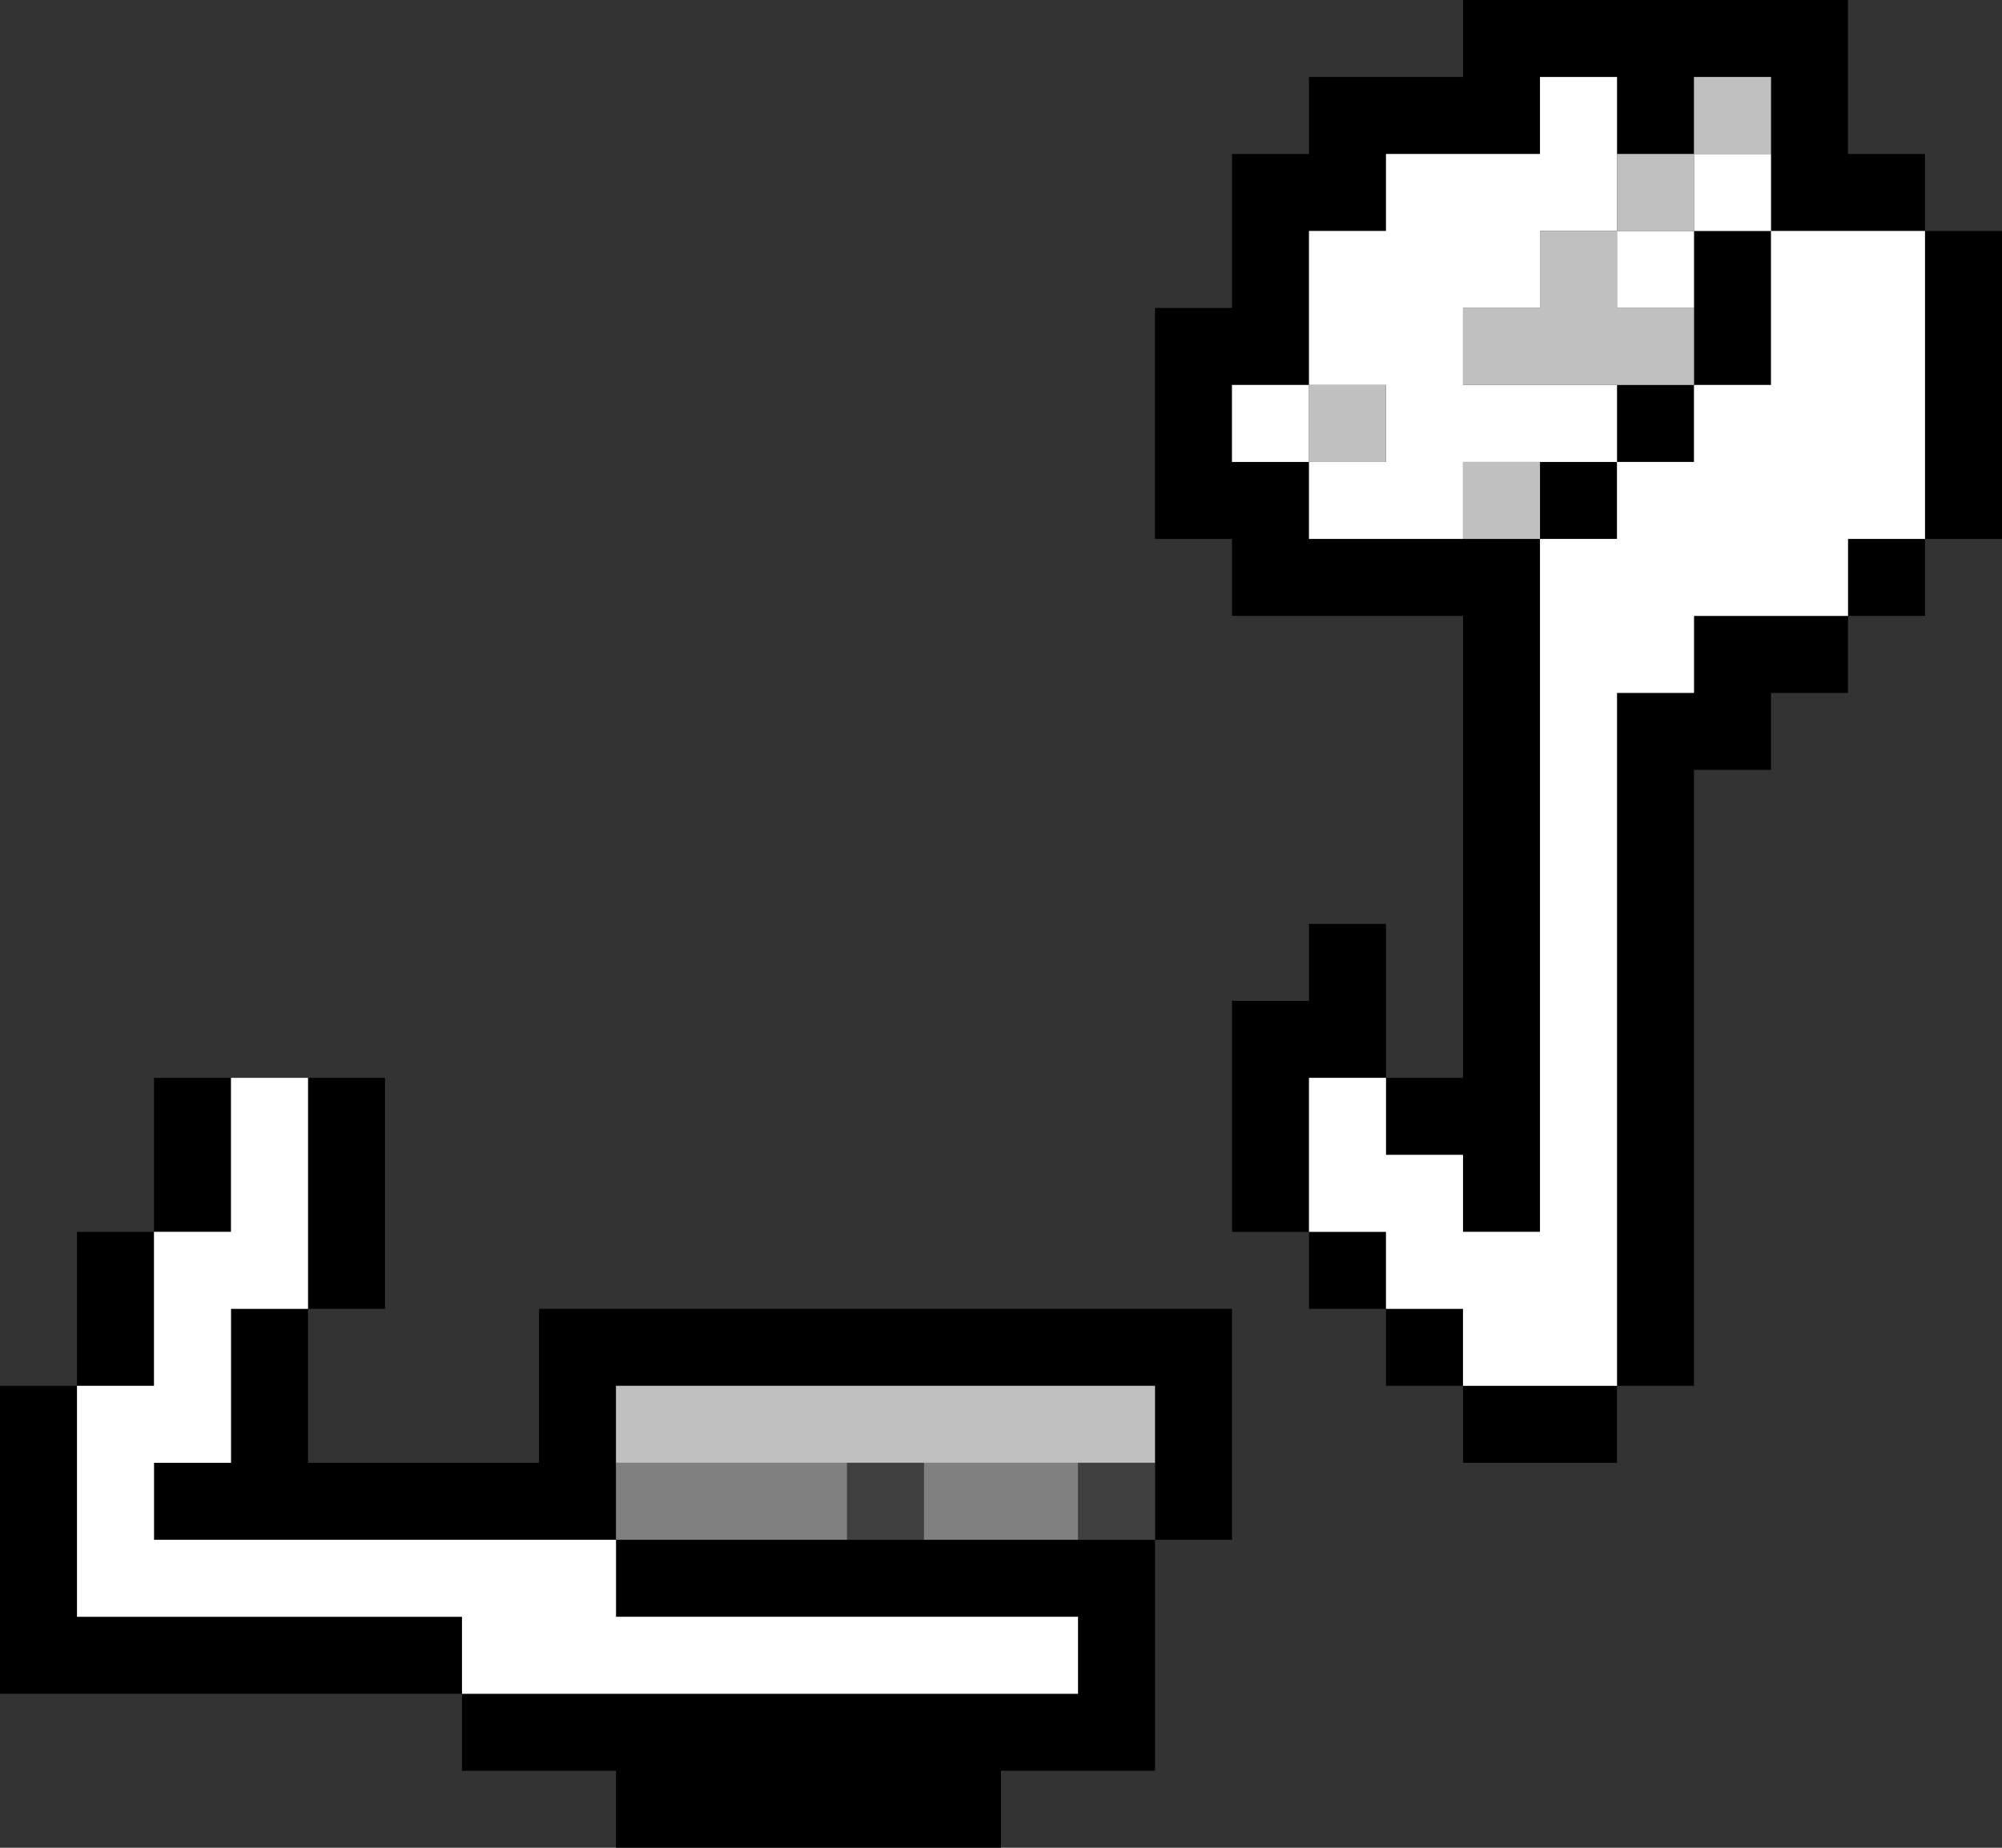 <?xml version="1.0" encoding="UTF-8" standalone="no"?>
<svg xmlns:ffdec="https://www.free-decompiler.com/flash" xmlns:xlink="http://www.w3.org/1999/xlink" ffdec:objectType="shape" height="24.0px" width="26.0px" xmlns="http://www.w3.org/2000/svg">
  <rect width="100%" height="100%" fill="#333333" stroke="none"/>
  <g transform="matrix(1.0, 0.0, 0.0, 1.0, -11.0, -9.0)">
    <path d="M32.0 11.0 L32.0 10.0 31.0 10.0 31.0 11.0 29.0 11.0 29.0 12.0 28.0 12.0 28.0 14.0 27.0 14.0 27.0 15.0 28.0 15.0 28.0 16.0 30.0 16.0 31.0 16.0 31.0 25.0 30.0 25.0 30.0 24.0 29.0 24.0 29.0 23.0 30.0 23.0 30.0 17.0 27.0 17.0 27.0 16.0 26.0 16.0 26.0 13.0 27.0 13.0 27.0 11.0 28.0 11.0 28.0 10.0 30.0 10.0 30.0 9.0 35.0 9.0 35.0 11.0 36.0 11.0 36.0 12.0 37.0 12.0 37.0 16.0 36.0 16.0 36.0 17.0 35.0 17.0 35.0 18.0 34.0 18.0 34.0 19.0 33.0 19.0 33.0 27.0 32.0 27.0 32.0 28.0 30.0 28.0 30.0 27.0 29.0 27.0 29.0 26.0 28.0 26.0 28.0 25.0 27.0 25.0 27.0 22.0 28.0 22.0 28.0 21.0 29.0 21.0 29.0 23.0 28.0 23.0 28.0 25.0 29.0 25.0 29.0 26.0 30.0 26.0 30.0 27.0 32.0 27.0 32.0 18.0 33.0 18.0 33.0 17.0 35.0 17.0 35.0 16.0 36.0 16.0 36.0 12.0 34.0 12.0 34.0 14.0 33.0 14.0 33.0 15.0 32.0 15.0 32.0 16.0 31.0 16.0 31.0 15.0 32.0 15.0 32.0 14.0 33.0 14.0 33.0 13.0 33.0 12.0 34.0 12.0 34.0 11.0 34.0 10.0 33.0 10.0 33.0 11.0 32.0 11.0 M15.0 23.0 L16.0 23.0 16.0 26.0 15.0 26.0 15.0 28.0 18.0 28.0 18.0 26.0 27.0 26.0 27.0 29.0 26.0 29.0 26.0 32.0 24.0 32.0 24.0 33.0 19.0 33.0 19.0 32.0 17.0 32.0 17.0 31.0 11.0 31.0 11.0 27.0 12.0 27.0 12.0 25.0 13.0 25.0 13.0 23.0 14.0 23.0 14.0 25.0 13.0 25.0 13.0 27.0 12.0 27.0 12.0 30.0 17.0 30.0 17.0 31.0 25.0 31.0 25.0 30.0 19.0 30.0 19.0 29.0 13.0 29.0 13.0 28.0 14.0 28.0 14.0 26.0 15.0 26.0 15.0 23.0 M19.0 28.0 L19.0 29.0 22.0 29.0 23.0 29.0 25.0 29.0 26.0 29.0 26.0 28.0 26.0 27.0 19.0 27.0 19.0 28.0" fill="#000000" fill-rule="evenodd" stroke="none"/>
    <path d="M32.0 11.0 L32.0 12.0 31.0 12.0 31.0 13.0 30.0 13.0 30.0 14.0 32.0 14.0 32.0 15.0 31.0 15.0 30.0 15.0 30.0 16.0 28.0 16.0 28.0 15.0 29.0 15.0 29.0 14.0 28.0 14.0 28.0 12.0 29.0 12.0 29.0 11.0 31.0 11.0 31.0 10.0 32.0 10.0 32.0 11.0 M33.0 13.0 L32.0 13.0 32.0 12.0 33.0 12.0 33.0 11.0 34.0 11.0 34.0 12.0 33.0 12.0 33.0 13.0 M29.0 23.0 L29.0 24.0 30.0 24.0 30.0 25.0 31.0 25.0 31.0 16.0 32.0 16.0 32.0 15.0 33.0 15.0 33.0 14.0 34.0 14.0 34.0 12.0 36.0 12.0 36.0 16.0 35.0 16.0 35.0 17.0 33.0 17.0 33.0 18.0 32.0 18.0 32.0 27.0 30.0 27.0 30.0 26.0 29.0 26.0 29.0 25.0 28.0 25.0 28.0 23.0 29.0 23.0 M28.0 14.0 L28.0 15.0 27.0 15.0 27.0 14.0 28.0 14.0 M14.0 23.0 L15.0 23.0 15.0 26.0 14.0 26.0 14.0 28.0 13.0 28.0 13.0 29.0 19.0 29.0 19.0 30.0 25.0 30.0 25.0 31.0 17.0 31.0 17.0 30.0 12.0 30.0 12.0 27.0 13.0 27.0 13.0 25.0 14.0 25.0 14.0 23.0" fill="#ffffff" fill-rule="evenodd" stroke="none"/>
    <path d="M32.0 14.0 L30.0 14.0 30.0 13.0 31.0 13.0 31.0 12.0 32.0 12.0 32.0 11.0 33.0 11.0 33.0 12.0 32.0 12.0 32.0 13.0 33.0 13.0 33.0 14.0 32.0 14.0 M28.0 14.0 L29.0 14.0 29.0 15.0 28.0 15.0 28.0 14.0 M30.0 16.0 L30.0 15.0 31.0 15.0 31.0 16.0 30.0 16.0 M34.0 11.0 L33.0 11.0 33.0 10.0 34.0 10.0 34.0 11.0 M19.0 28.0 L19.0 27.0 26.0 27.0 26.0 28.0 25.0 28.0 23.0 28.0 22.0 28.0 19.0 28.0" fill="#c0c0c0" fill-rule="evenodd" stroke="none"/>
    <path d="M26.0 28.0 L26.0 29.0 25.0 29.0 25.0 28.0 26.0 28.0 M23.0 29.0 L22.0 29.0 22.0 28.0 23.0 28.0 23.0 29.0" fill="#404040" fill-rule="evenodd" stroke="none"/>
    <path d="M19.0 29.0 L19.0 28.0 22.0 28.0 22.0 29.0 19.0 29.0 M25.0 29.0 L23.0 29.0 23.0 28.0 25.0 28.0 25.0 29.0" fill="#808080" fill-rule="evenodd" stroke="none"/>
  </g>
</svg>

